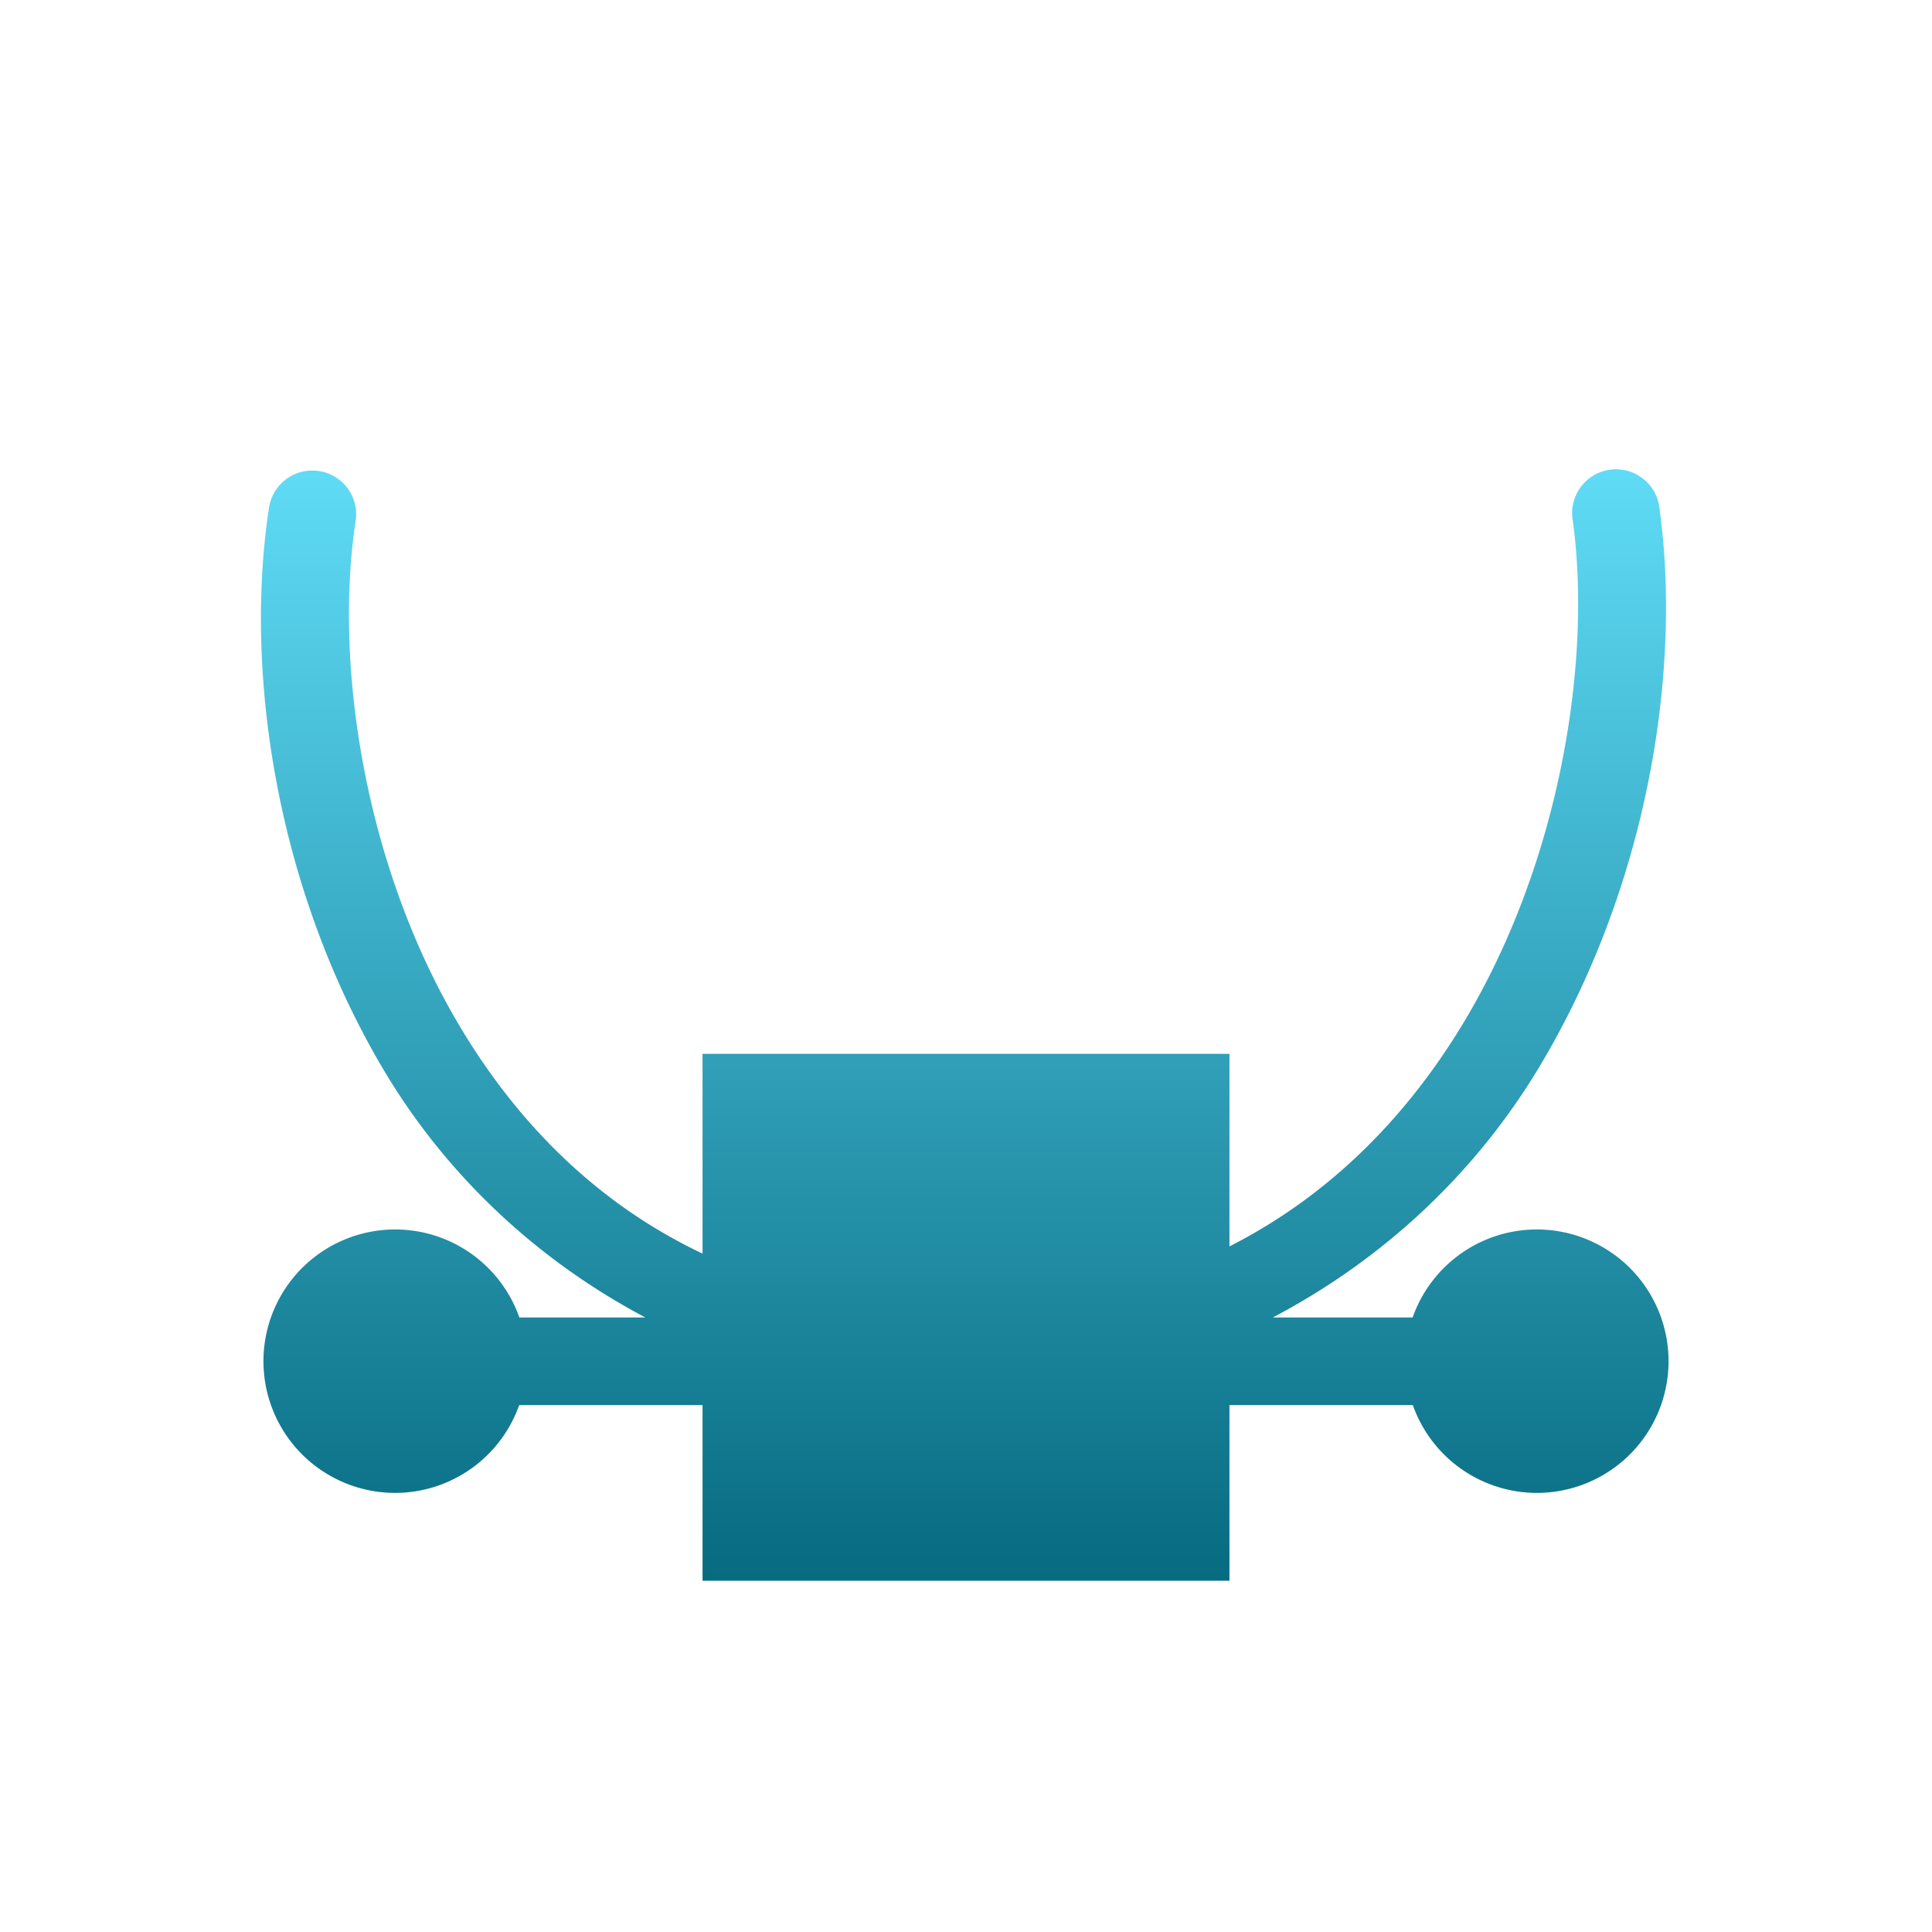 <svg xmlns="http://www.w3.org/2000/svg" width="22" height="22" version="1.1">
 <defs>
   <style id="current-color-scheme" type="text/css">
   .ColorScheme-Text { color: #5fdbf6; } .ColorScheme-Highlight { color: #1AD6AB; }
  </style>
  <linearGradient id="arrongin" x1="0%" x2="0%" y1="0%" y2="100%">
   <stop offset="0%"    stop-color= "#dd9b44" stop-opacity="1"/>
   <stop offset="100%"  stop-color= "#ad6c16" stop-opacity="1"/>
  </linearGradient>
  <linearGradient id="aurora" x1="0%" x2="0%" y1="0%" y2="100%">
   <stop offset="0%"    stop-color= "#09D4DF" stop-opacity="1"/>
   <stop offset="100%"  stop-color= "#9269F4" stop-opacity="1"/>
  </linearGradient> 
  <linearGradient id="cyberblue" x1="0%" x2="0%" y1="0%" y2="100%">
   <stop offset="0%"    stop-color= "#07B3FF" stop-opacity="1"/>
   <stop offset="100%"  stop-color= "#007DE8" stop-opacity="1"/>
  </linearGradient>
  <linearGradient id="cyberneon" x1="0%" x2="0%" y1="0%" y2="100%">
    <stop offset="0%"   stop-color= "#0abdc6" stop-opacity="1"/>
    <stop offset="100%" stop-color= "#ea00d9" stop-opacity="1"/>
  </linearGradient>
  <linearGradient id="fitdance" x1="0%" x2="0%" y1="0%" y2="100%">
   <stop offset="0%"    stop-color= "#1AD6AB" stop-opacity="1"/>
   <stop offset="100%"  stop-color= "#329DB6" stop-opacity="1"/>
  </linearGradient>
  <linearGradient id="oomox" x1="0%" x2="0%" y1="0%" y2="100%">
   <stop offset="0%"    stop-color= "#5fdbf6" stop-opacity="1"/>
   <stop offset="100%"  stop-color= "#076b81" stop-opacity="1"/>
  </linearGradient>
  <linearGradient id="rainblue" x1="0%" x2="0%" y1="0%" y2="100%">
   <stop offset="0%"    stop-color= "#00F260" stop-opacity="1"/>
   <stop offset="100%"  stop-color= "#0575E6" stop-opacity="1"/>
  </linearGradient>
  <linearGradient id="redcarbon" x1="0%" x2="0%" y1="0%" y2="100%">
   <stop offset="0%"    stop-color= "#FF6D57" stop-opacity="1"/>
   <stop offset="50%"   stop-color= "#FF5160" stop-opacity="1"/>
   <stop offset="100%"  stop-color= "#F50F22" stop-opacity="1"/>
  </linearGradient>
  <linearGradient id="sunrise" x1="0%" x2="0%" y1="0%" y2="100%">
   <stop offset="0%"    stop-color= "#FF8501" stop-opacity="1"/>
   <stop offset="100%"  stop-color= "#FFCB01" stop-opacity="1"/>
  </linearGradient>
  <linearGradient id="telinkrin" x1="0%" x2="0%" y1="0%" y2="100%">
   <stop offset="0%"    stop-color= "#b2ced6" stop-opacity="1"/>
   <stop offset="100%"  stop-color= "#6da5b7" stop-opacity="1"/>
  </linearGradient>
  <linearGradient id="60spsycho" x1="0%" x2="0%" y1="0%" y2="100%">
   <stop offset="0%"    stop-color= "#df5940" stop-opacity="1"/>
   <stop offset="25%"   stop-color= "#d8d15f" stop-opacity="1"/>
   <stop offset="50%"   stop-color= "#e9882a" stop-opacity="1"/>
   <stop offset="100%"  stop-color= "#279362" stop-opacity="1"/>
  </linearGradient>
  <linearGradient id="90ssummer" x1="0%" x2="0%" y1="0%" y2="100%">
   <stop offset="0%"    stop-color= "#f618c7" stop-opacity="1"/>
   <stop offset="20%"   stop-color= "#94ffab" stop-opacity="1"/>
   <stop offset="50%"   stop-color= "#fbfd54" stop-opacity="1"/>
   <stop offset="100%"  stop-color= "#0f83ae" stop-opacity="1"/>
  </linearGradient>
 </defs>
 <path fill="url(#oomox)" class="ColorScheme-Text" d="M 15.391 2.344 A 0.499 0.499 0 0 0 14.91 2.932 C 15.128 4.526 14.767 6.83 13.652 8.668 C 13.016 9.717 12.146 10.611 11 11.193 L 11 9 L 5 9 L 5 11.275 C 3.782 10.698 2.877 9.768 2.227 8.672 C 1.137 6.836 0.806 4.534 1.049 2.939 A 0.499 0.499 0 0 0 0.525 2.359 A 0.499 0.499 0 0 0 0.062 2.789 C -0.22 4.647 0.14 7.112 1.367 9.18 C 2.053 10.336 3.066 11.323 4.348 12.002 L 2.914 12.002 A 1.5 1.5 0 0 0 1.5 11 A 1.5 1.5 0 0 0 0 12.5 A 1.5 1.5 0 0 0 1.5 14 A 1.5 1.5 0 0 0 2.912 13 L 5 13 L 5 15 L 11 15 L 11 13 L 13.088 13 A 1.5 1.5 0 0 0 14.5 14 A 1.5 1.5 0 0 0 16 12.5 A 1.5 1.5 0 0 0 14.5 11 A 1.5 1.5 0 0 0 13.086 12.002 L 11.494 12.002 C 12.783 11.324 13.805 10.34 14.506 9.186 C 15.759 7.12 16.152 4.655 15.898 2.797 A 0.499 0.499 0 0 0 15.391 2.344 z" transform="translate(3 3)"/>
</svg>
